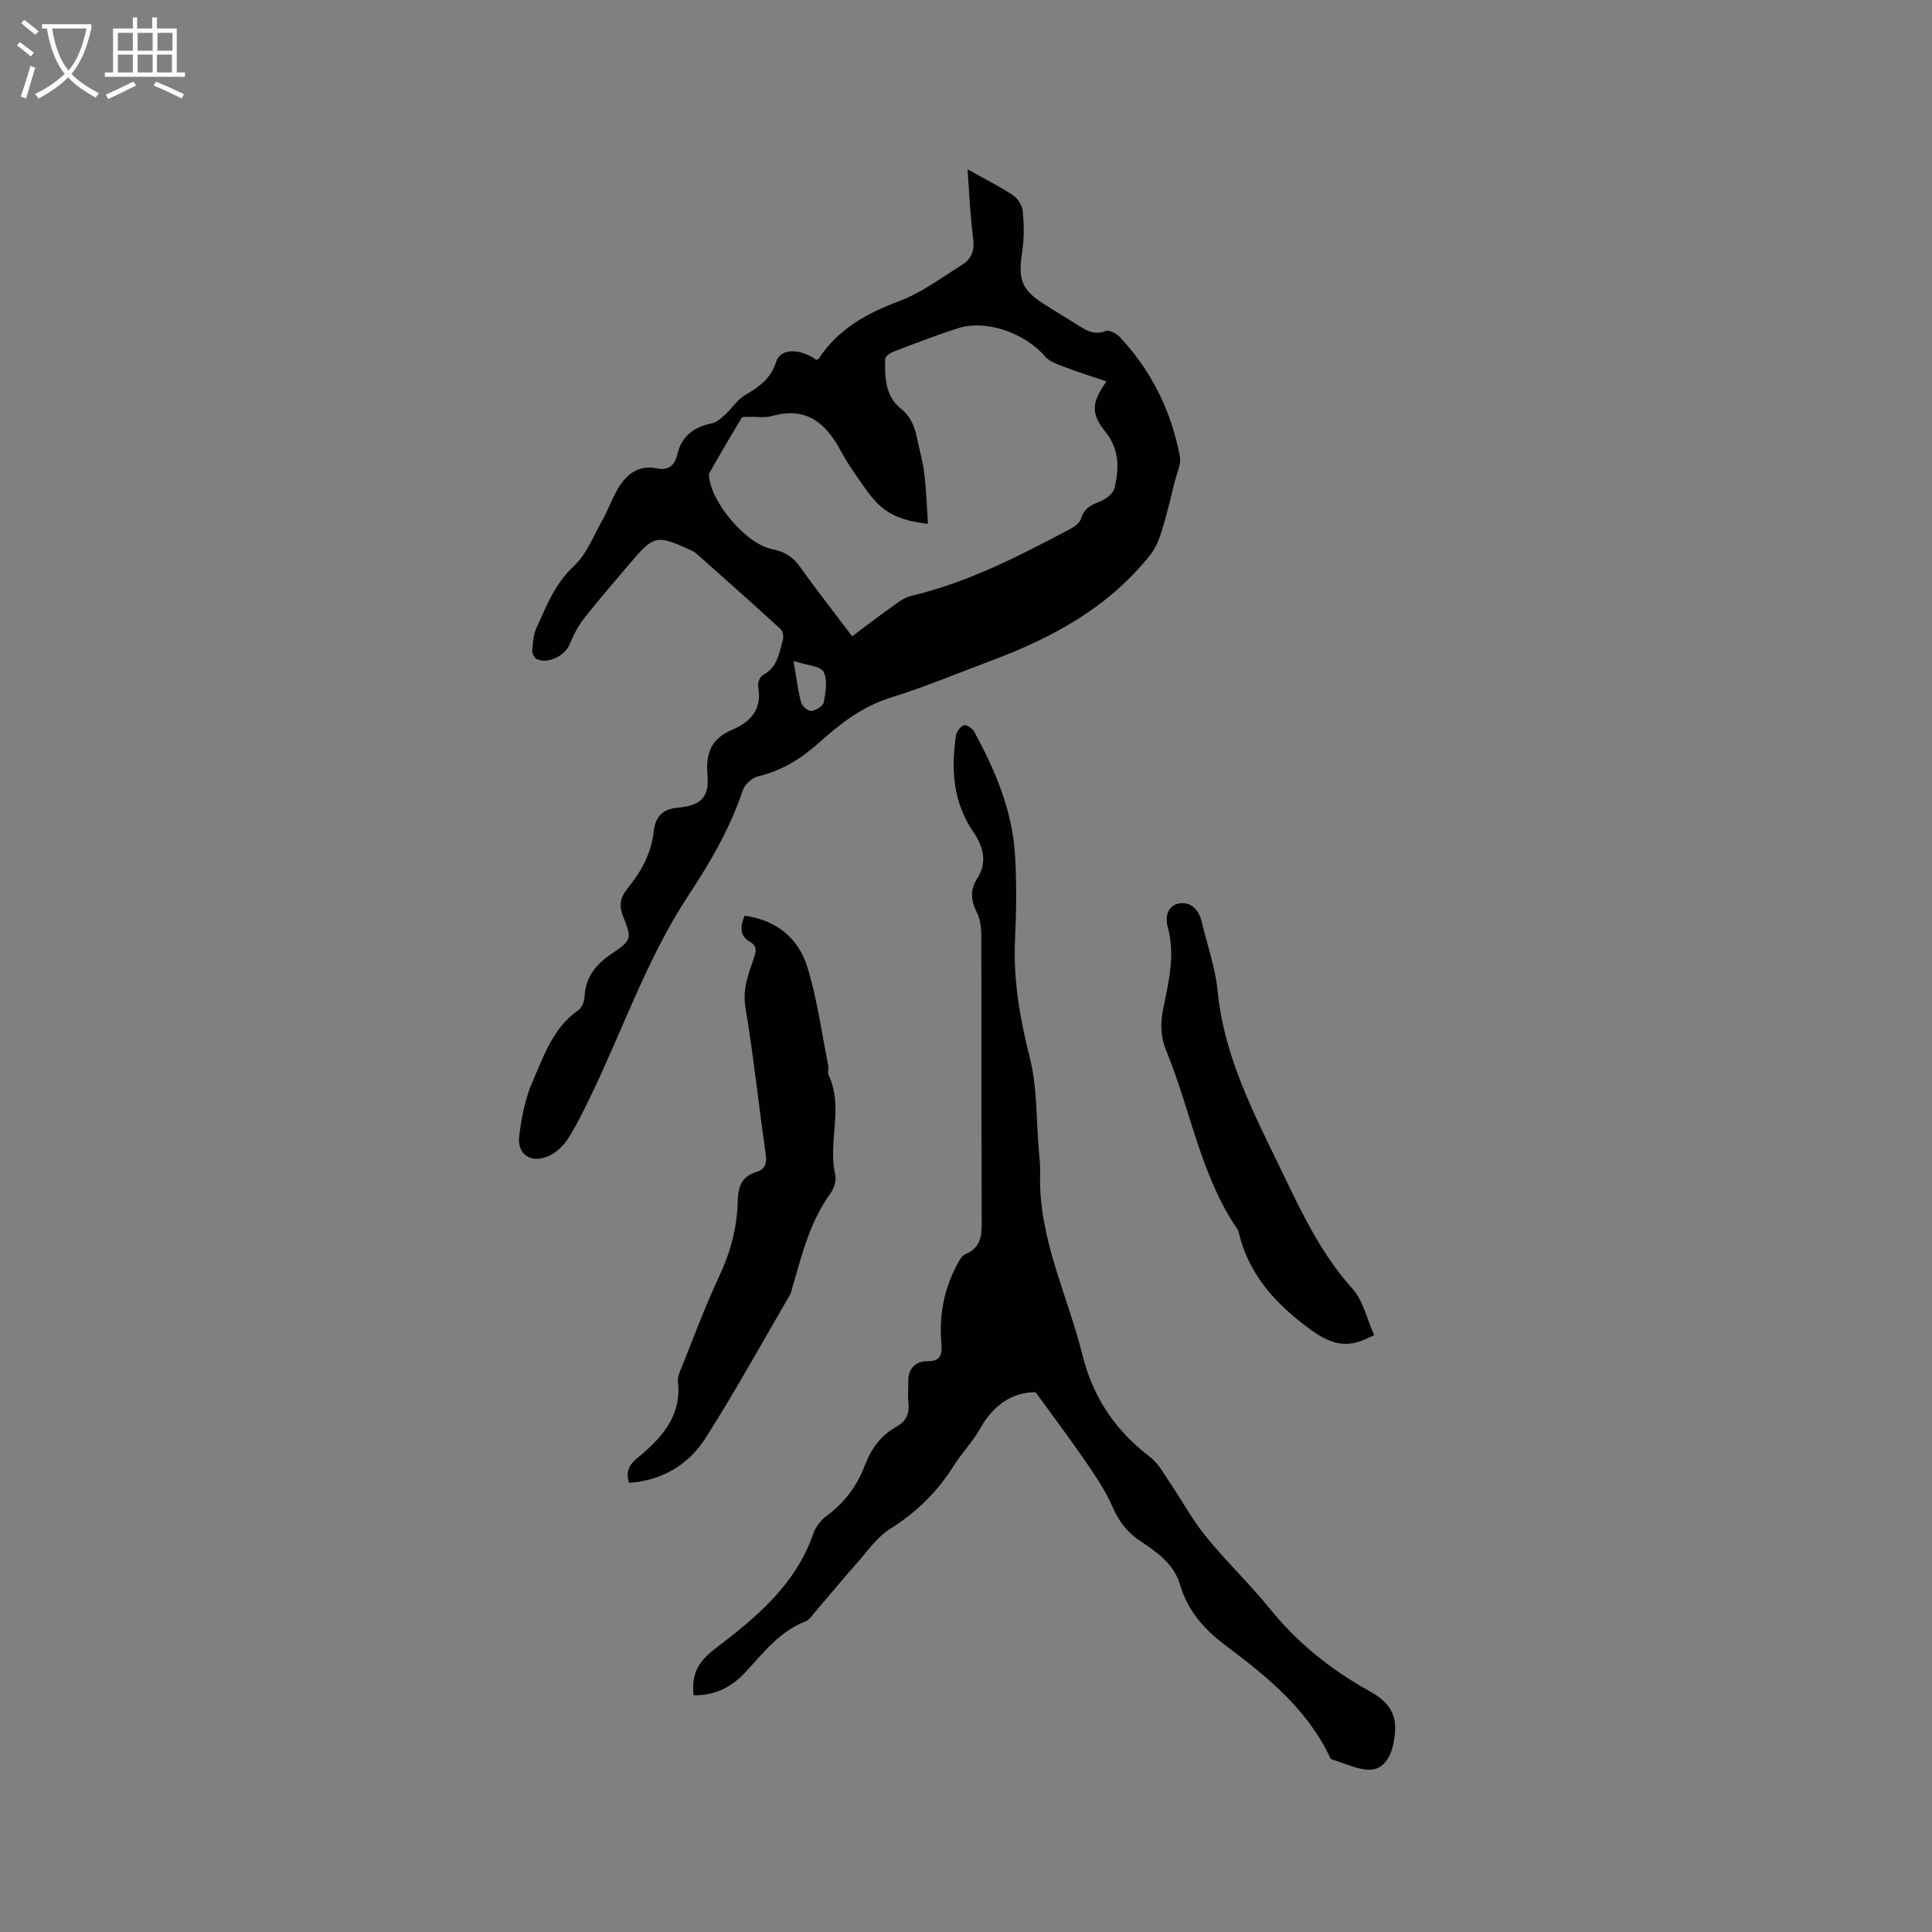 <svg enable-background="new 0 0 400 400" viewBox="0 0 400 400" xmlns="http://www.w3.org/2000/svg"><rect x="0" y="0" width="400" height="400" fill="#808080" stroke="none"/><g fill="#010103"><path d="m200.32 35.05c3.57 2 6.6 3.51 9.39 5.36 1 .66 1.92 2.12 2.04 3.3.26 2.71.31 5.51-.09 8.19-.95 6.26-.21 8.18 5.2 11.51 1.9 1.17 3.79 2.33 5.68 3.51 1.95 1.22 3.74 2.64 6.4 1.61.73-.28 2.25.55 2.95 1.3 6.53 6.97 10.6 15.27 12.38 24.61.32 1.67-.65 3.6-1.09 5.4-.83 3.36-1.61 6.74-2.63 10.04-.54 1.74-1.27 3.57-2.38 4.98-8.57 10.82-20.18 17.15-32.83 21.88-6.94 2.6-13.79 5.47-20.86 7.67-5.9 1.83-10.5 5.39-14.91 9.35-3.69 3.31-7.7 5.81-12.6 6.97-1.25.3-2.77 1.67-3.18 2.88-2.61 7.81-6.67 14.82-11.18 21.65-8.64 13.07-13.64 27.93-20.43 41.91-1.43 2.95-2.87 5.92-4.64 8.67-.93 1.43-2.4 2.81-3.94 3.5-3.63 1.63-6.57-.29-6.1-4.15.47-3.84 1.25-7.81 2.79-11.32 2.35-5.35 4.25-11.14 9.48-14.75.72-.5 1.2-1.78 1.25-2.72.2-4.08 2.31-6.7 5.6-8.93 4.22-2.85 4.23-3.1 2.38-7.76-.85-2.15-.64-3.75.74-5.51 1.37-1.75 2.72-3.57 3.68-5.56.92-1.91 1.65-4.04 1.87-6.14.34-3.3 1.68-4.96 5.04-5.28 4.76-.44 6.56-2.09 6.14-6.86-.39-4.47.85-7.47 5.09-9.25 3.93-1.65 6.3-4.36 5.39-9.07-.14-.71.46-2.02 1.09-2.35 2.97-1.56 3.26-4.53 4.05-7.21.19-.66-.01-1.82-.49-2.25-5.77-5.28-11.61-10.47-17.46-15.66-.46-.41-1.09-.64-1.67-.91-6.39-2.91-7.2-2.73-11.68 2.56-3.29 3.88-6.64 7.72-9.79 11.71-1.27 1.62-2.27 3.53-3.05 5.44-.96 2.36-4.46 4.18-6.8 3.1-.5-.23-1-1.16-.96-1.72.11-1.56.21-3.24.84-4.63 2.08-4.57 3.81-9.23 7.76-12.89 2.66-2.47 4.1-6.3 5.96-9.6 1.09-1.93 1.83-4.05 2.91-5.98 1.82-3.25 4.29-5.5 8.42-4.67 2.32.47 3.62-.63 4.12-2.8.88-3.86 3.42-5.77 7.18-6.53 1.01-.21 1.95-1.07 2.76-1.81 1.42-1.3 2.51-3.09 4.12-4.04 2.89-1.7 5.36-3.4 6.44-6.9.87-2.8 4.87-2.84 8.29-.41.19-.09.45-.13.55-.28 4.01-6.08 9.86-9.33 16.58-11.84 4.67-1.75 8.84-4.9 13.14-7.59 1.92-1.2 2.54-3.03 2.22-5.47-.62-4.51-.78-9.07-1.16-14.26zm-23.89 96.7c2.73-2.04 5.15-3.93 7.65-5.7 1.46-1.03 2.95-2.3 4.6-2.69 11.68-2.76 22.21-8.18 32.69-13.73.96-.51 2.18-1.32 2.44-2.23.63-2.17 2.11-2.85 3.97-3.59 1.19-.47 2.68-1.61 2.95-2.71.99-4.08 1.09-8.02-1.88-11.72-3.07-3.83-2.84-6.05.24-10.42-2.85-.96-5.53-1.78-8.13-2.78-1.63-.63-3.58-1.17-4.62-2.4-4.06-4.77-12.13-7.69-17.91-5.85-4.54 1.45-8.98 3.18-13.44 4.87-.69.26-1.71.96-1.72 1.48-.09 3.74-.03 7.67 3.15 10.23 2.11 1.69 2.93 3.74 3.43 6.15.51 2.49 1.23 4.95 1.53 7.47.41 3.38.5 6.79.74 10.33-6.31-.74-9.45-2.43-12.53-6.71-1.98-2.75-3.97-5.53-5.57-8.5-3.11-5.79-7.21-9.09-14.19-7.12-1.48.42-3.16.12-4.75.18-.52.02-1.36-.09-1.52.18-2.33 3.84-4.56 7.74-6.81 11.63-.04.07.04.2.04.31.3 5.46 7.63 14.18 13.06 15.26 2.54.5 4.35 1.6 5.86 3.77 3.37 4.74 6.98 9.31 10.72 14.29zm-12.14 5.09c.62 3.6.92 6.16 1.58 8.63.2.75 1.47 1.8 2.12 1.72.96-.12 2.43-1.02 2.57-1.8.37-2.08.84-4.63-.05-6.3-.64-1.21-3.38-1.31-6.22-2.25z"/><path d="m214.4 288.23c-4.86.02-8.74 2.68-11.46 7.51-1.55 2.75-3.83 5.09-5.51 7.77-3.38 5.4-7.73 9.63-13.16 13.04-2.68 1.69-4.64 4.57-6.81 7.02-2.95 3.33-5.78 6.77-8.69 10.15-.62.72-1.2 1.67-2.01 1.98-5.41 2.08-8.74 6.56-12.48 10.56-2.88 3.08-6.31 4.81-10.68 4.73-.48-4.38.92-6.97 4.58-9.74 8.37-6.35 16.58-13.18 20.22-23.76.48-1.4 1.59-2.8 2.79-3.68 3.73-2.73 6.3-6.27 7.91-10.51 1.29-3.39 3.29-6.12 6.48-7.9 1.98-1.1 2.77-2.71 2.5-4.98-.17-1.47 0-2.97-.03-4.45-.06-2.63 1.59-4.18 3.82-4.14 2.91.06 3.23-1.42 3.04-3.54-.5-5.62.42-10.96 3-15.99.51-.99 1.11-2.29 2-2.66 3.18-1.33 3.35-3.78 3.34-6.71-.08-19.72-.02-39.45-.08-59.17-.01-1.65-.2-3.47-.94-4.89-1.26-2.43-1.36-4.76.04-6.9 2.32-3.55 1.21-6.84-.77-9.75-4.18-6.14-4.59-12.83-3.6-19.8.12-.85.85-1.9 1.6-2.27.42-.21 1.78.58 2.14 1.24 4.34 7.94 7.89 16.23 8.49 25.36.39 5.91.29 11.88.02 17.81-.38 8.35 1.01 16.33 3.06 24.42 1.54 6.08 1.31 12.6 1.85 18.93.14 1.69.34 3.39.29 5.08-.4 13.3 5.65 25.06 8.76 37.53 2.21 8.9 6.87 15.71 14.05 21.18 1.67 1.27 2.76 3.36 3.98 5.16 2.53 3.73 4.69 7.76 7.52 11.24 4.21 5.18 9.07 9.82 13.27 15 5.77 7.12 12.7 12.65 20.68 17.07 4.99 2.77 6.06 5.96 4.73 11.45-.65 2.68-2.28 4.8-4.79 4.78-2.64-.03-5.28-1.37-7.91-2.17-.15-.05-.25-.33-.34-.52-4.78-10.02-13.13-16.71-21.7-23.15-4.36-3.28-7.73-7.15-9.3-12.49-1.28-4.38-4.9-6.8-8.42-9.16-2.66-1.78-4.29-4.09-5.58-7.02-1.47-3.33-3.57-6.42-5.64-9.45-3.21-4.67-6.61-9.18-10.26-14.21z"/><path d="m130.23 307.01c-.77-2.52.13-3.82 1.8-5.2 4.92-4.07 9.16-8.63 8.32-15.81-.07-.6.13-1.27.36-1.85 2.68-6.64 5.14-13.4 8.18-19.87 2.34-4.99 3.72-10.09 3.85-15.54.07-2.86.71-5.17 3.83-6.08 1.81-.53 2.24-1.73 1.97-3.65-1.45-10.16-2.54-20.38-4.21-30.51-.62-3.77.64-6.86 1.75-10.11.5-1.47.74-2.5-.87-3.44-2.21-1.29-1.88-3.24-1.06-5.36 6.67.9 11.19 4.72 13.03 10.71 2.03 6.61 2.94 13.57 4.31 20.38.12.61-.19 1.37.05 1.89 3.21 6.69-.21 13.83 1.4 20.65.27 1.16-.26 2.84-1 3.86-4.22 5.8-5.89 12.59-7.83 19.29-.18.61-.3 1.26-.61 1.8-5.74 9.86-11.26 19.86-17.37 29.49-3.53 5.57-8.96 8.85-15.9 9.35z"/><path d="m284.51 276.43c-1.27.58-1.46.66-1.65.75-4.53 2.16-7.92.78-11.94-2.2-7.15-5.32-12.59-11.42-14.56-20.25-7.82-11.28-9.82-24.88-14.92-37.25-1.19-2.89-1.21-5.66-.61-8.64 1.14-5.59 2.53-11.2.93-16.95-.65-2.33.19-4.4 2.26-4.82 2.37-.48 4.16 1.17 4.76 3.68 1.15 4.84 2.85 9.62 3.33 14.52 1.34 13.77 7.69 25.62 13.51 37.73 4.04 8.4 8.02 16.74 14.39 23.81 2.24 2.48 3 6.29 4.5 9.62z"/></g><path d="m6.4 11.7c-1-.8-1.9-1.6-2.9-2.3l.6-.7c.9.7 1.9 1.4 2.9 2.2zm-2.1 8.3c.7-2.1 1.4-4.2 2-6.4.2.1.6.3 1 .4-.7 2.3-1.3 4.4-1.9 6.4zm3-12.8c-1.1-.9-2.1-1.7-2.9-2.4l.6-.7c1 .8 2 1.5 3 2.4zm1.4-1.3v-.9h10.2v.9c-.9 4.2-2.3 7.3-4.1 9.4 1.3 1.4 3.2 2.7 5.7 4-.2.2-.4.5-.7.9-2.5-1.4-4.4-2.7-5.7-4.2-1.4 1.5-3.5 3-6.1 4.4 0 0 0 0-.1-.1-.3-.4-.5-.7-.7-.8 2.7-1.3 4.7-2.8 6.2-4.2-1.8-2.2-3-5.3-3.7-9.4zm9.2 0h-7.1c.6 3.8 1.7 6.7 3.4 8.7 1.7-2 2.9-4.8 3.7-8.7z" fill="#fcfbfa"/><path d="m31.6 3.6h.9v2.3h4.1v9.1h1.7v.9h-16.6v-.9h1.7v-9.1h4.1v-2.3h.9v2.3h3.1v-2.3zm-4 13.3.6.8c-1.9.9-3.8 1.9-5.8 2.8-.2-.3-.3-.6-.5-.9 2-.9 3.9-1.8 5.7-2.7zm-3.2-10.1v3.7h3.1v-3.7zm0 4.5v3.7h3.1v-3.7zm4.1-4.5v3.7h3.1v-3.7zm0 4.5v3.7h3.1v-3.7zm9.1 9.1c-2.1-1.1-4.1-2-5.8-2.7l.5-.8c2.2.9 4.1 1.8 5.8 2.6zm-1.9-13.6h-3.1v3.7h3.1zm-3.2 4.5v3.7h3.1v-3.7z" fill="#fcfbfa"/></svg>